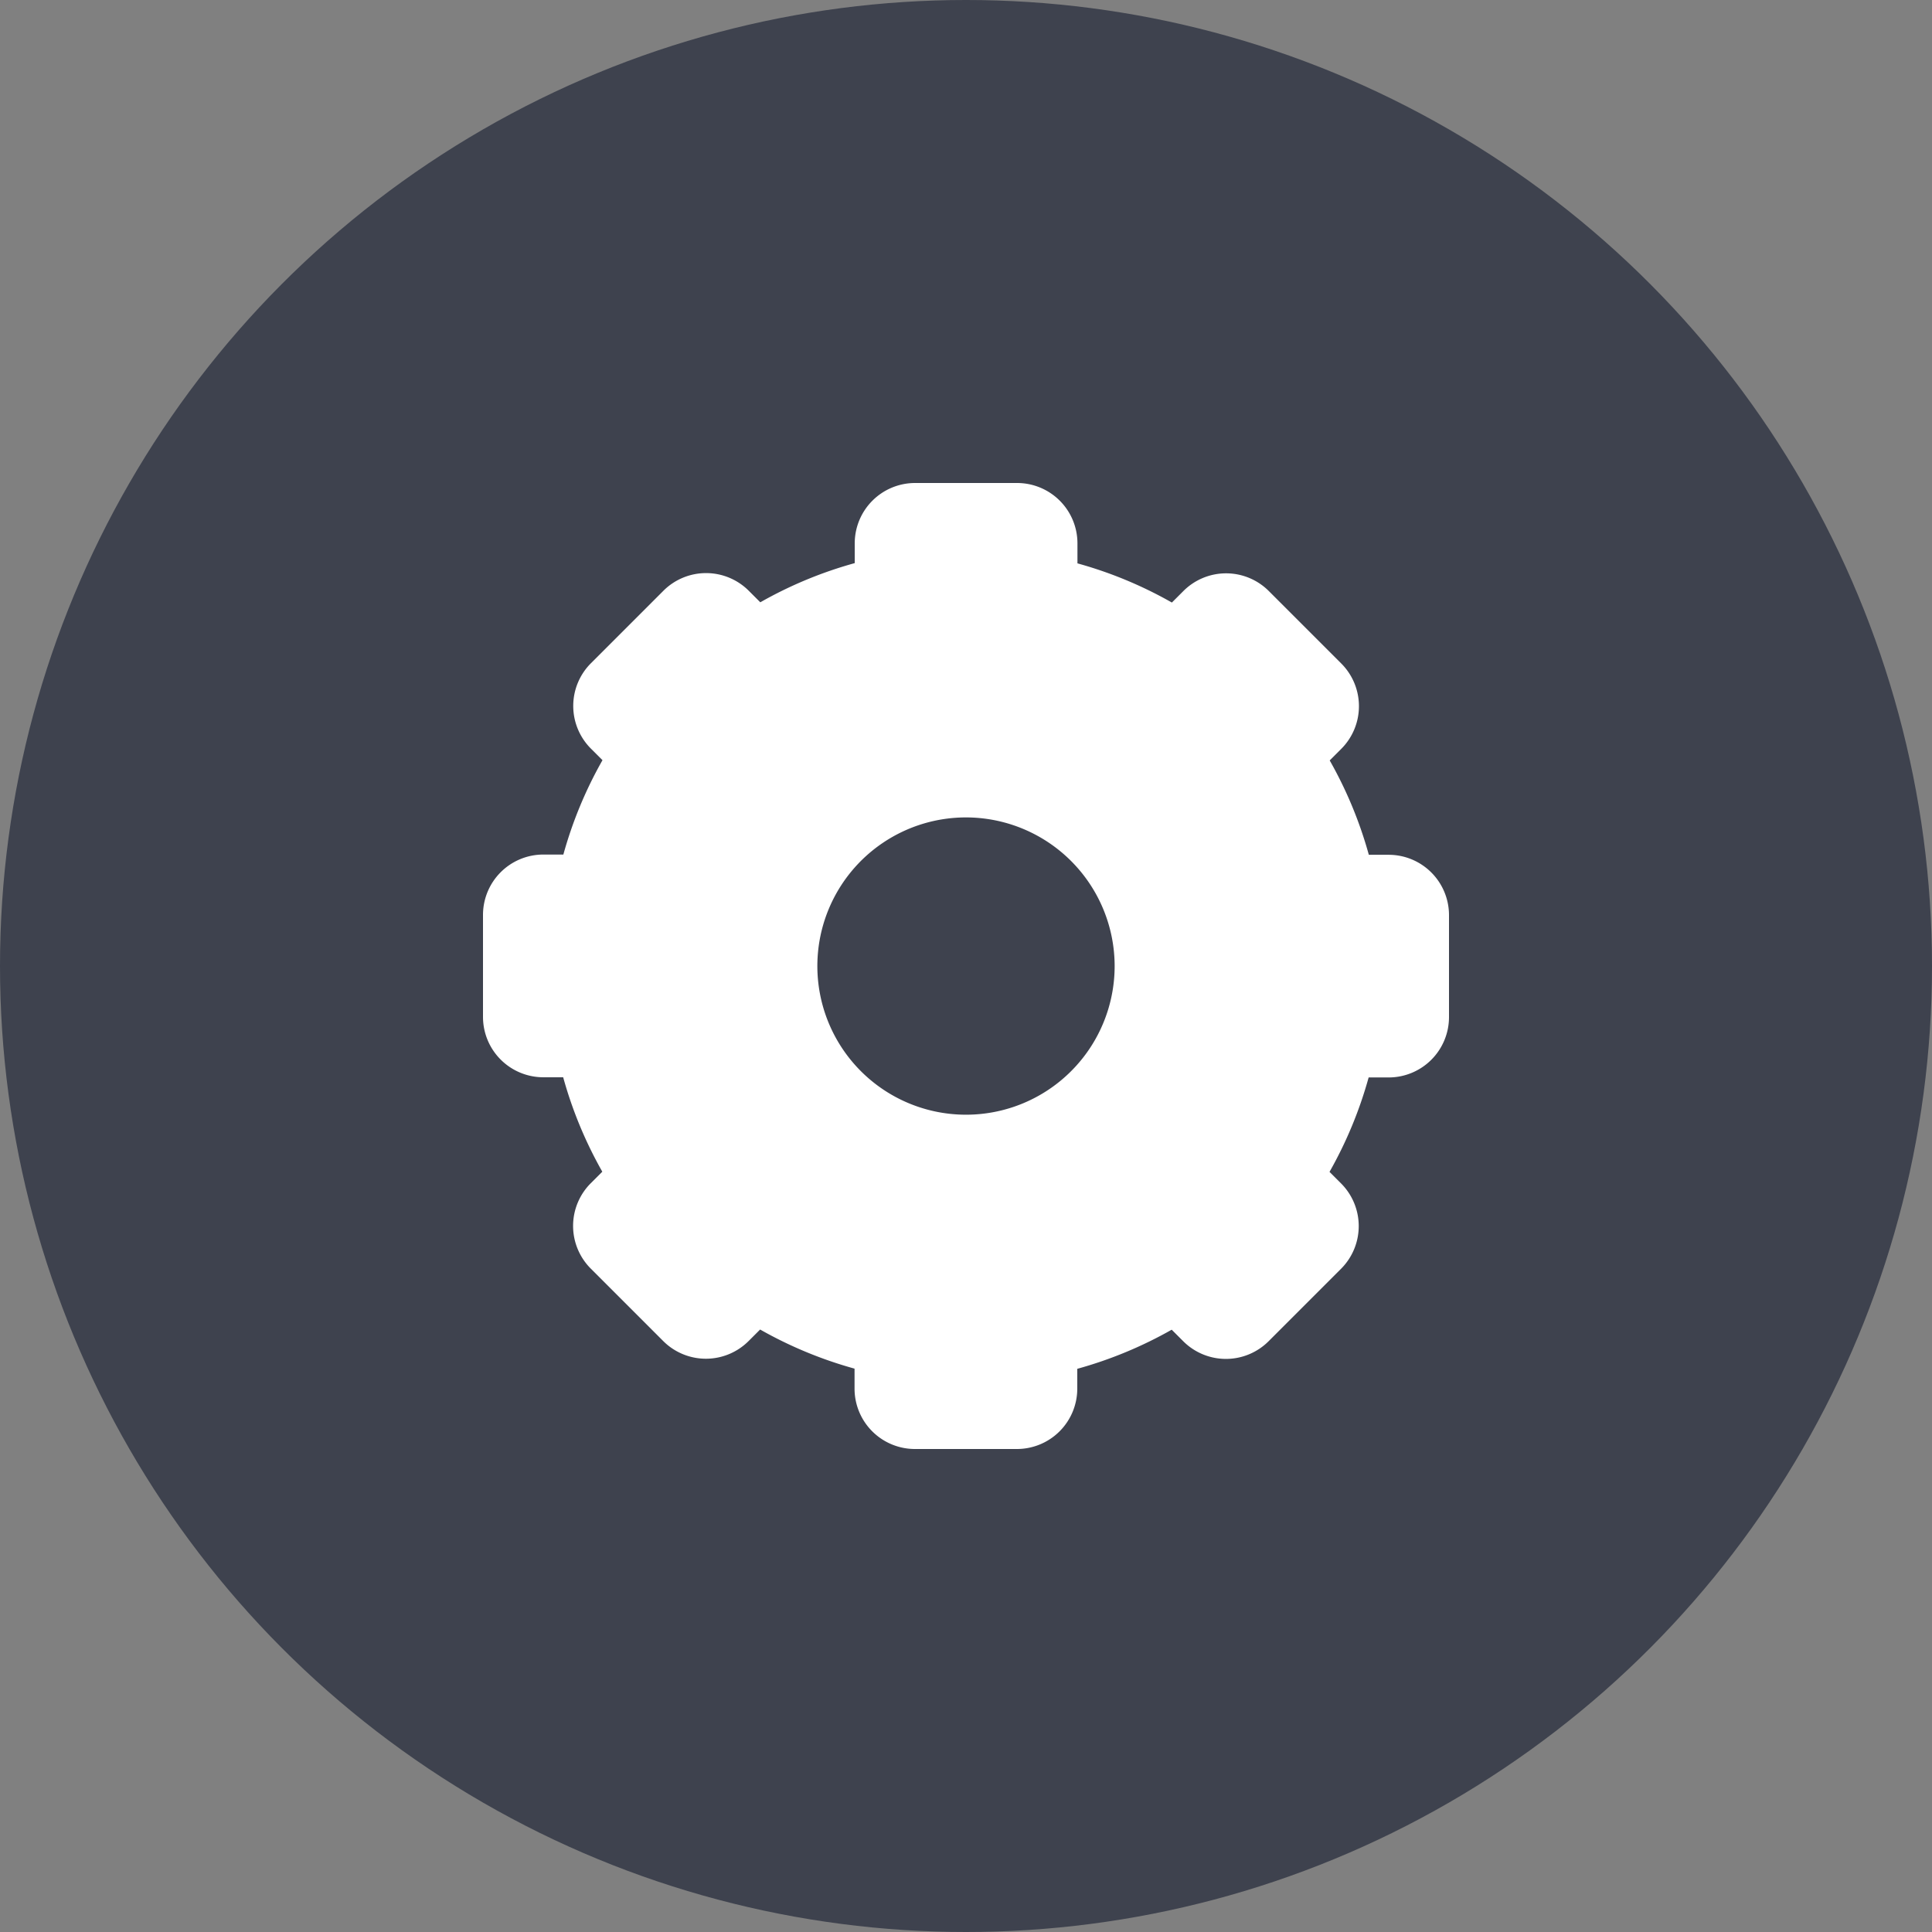 <svg xmlns="http://www.w3.org/2000/svg" width="32" height="32" viewBox="0 0 32 32">
  <rect x="0" y="0" width="32" height="32" fill="#808080" stroke="none"/>
  <g id="Group_621" data-name="Group 621" transform="translate(-1088 -24)">
    <g id="Group_616" data-name="Group 616" transform="translate(1088 24)">
      <g id="Group_513" data-name="Group 513" transform="translate(0 0)">
        <circle id="Ellipse_582" data-name="Ellipse 582" cx="16" cy="16" r="16" fill="#3e424e"/>
      </g>
    </g>
    <path id="Exclusion_3" data-name="Exclusion 3" d="M8.846,16H7.154a1,1,0,0,1-1-1v-.331a6.887,6.887,0,0,1-1.564-.648l-.191.191a1,1,0,0,1-1.414,0l-1.2-1.2a1,1,0,0,1,0-1.414l.191-.191a6.886,6.886,0,0,1-.648-1.564H1a1,1,0,0,1-1-1V7.154a1,1,0,0,1,1-1h.331a6.873,6.873,0,0,1,.648-1.563L1.788,4.4a1,1,0,0,1,0-1.415l1.2-1.2a1,1,0,0,1,1.414,0l.191.191a6.85,6.85,0,0,1,1.564-.649V1a1,1,0,0,1,1-1H8.846a1,1,0,0,1,1,1v.331a6.849,6.849,0,0,1,1.564.649l.191-.191a1,1,0,0,1,1.414,0l1.2,1.2a1,1,0,0,1,0,1.415l-.191.191a6.873,6.873,0,0,1,.648,1.563H15a1,1,0,0,1,1,1V8.846a1,1,0,0,1-1,1h-.331a6.887,6.887,0,0,1-.648,1.564l.191.191a1,1,0,0,1,0,1.414l-1.2,1.2a1,1,0,0,1-1.414,0l-.191-.191a6.886,6.886,0,0,1-1.564.648V15A1,1,0,0,1,8.846,16ZM8,5.539A2.462,2.462,0,1,0,10.462,8,2.464,2.464,0,0,0,8,5.539Z" transform="translate(1096 32)" fill="#fff"/>
  </g>
</svg>

